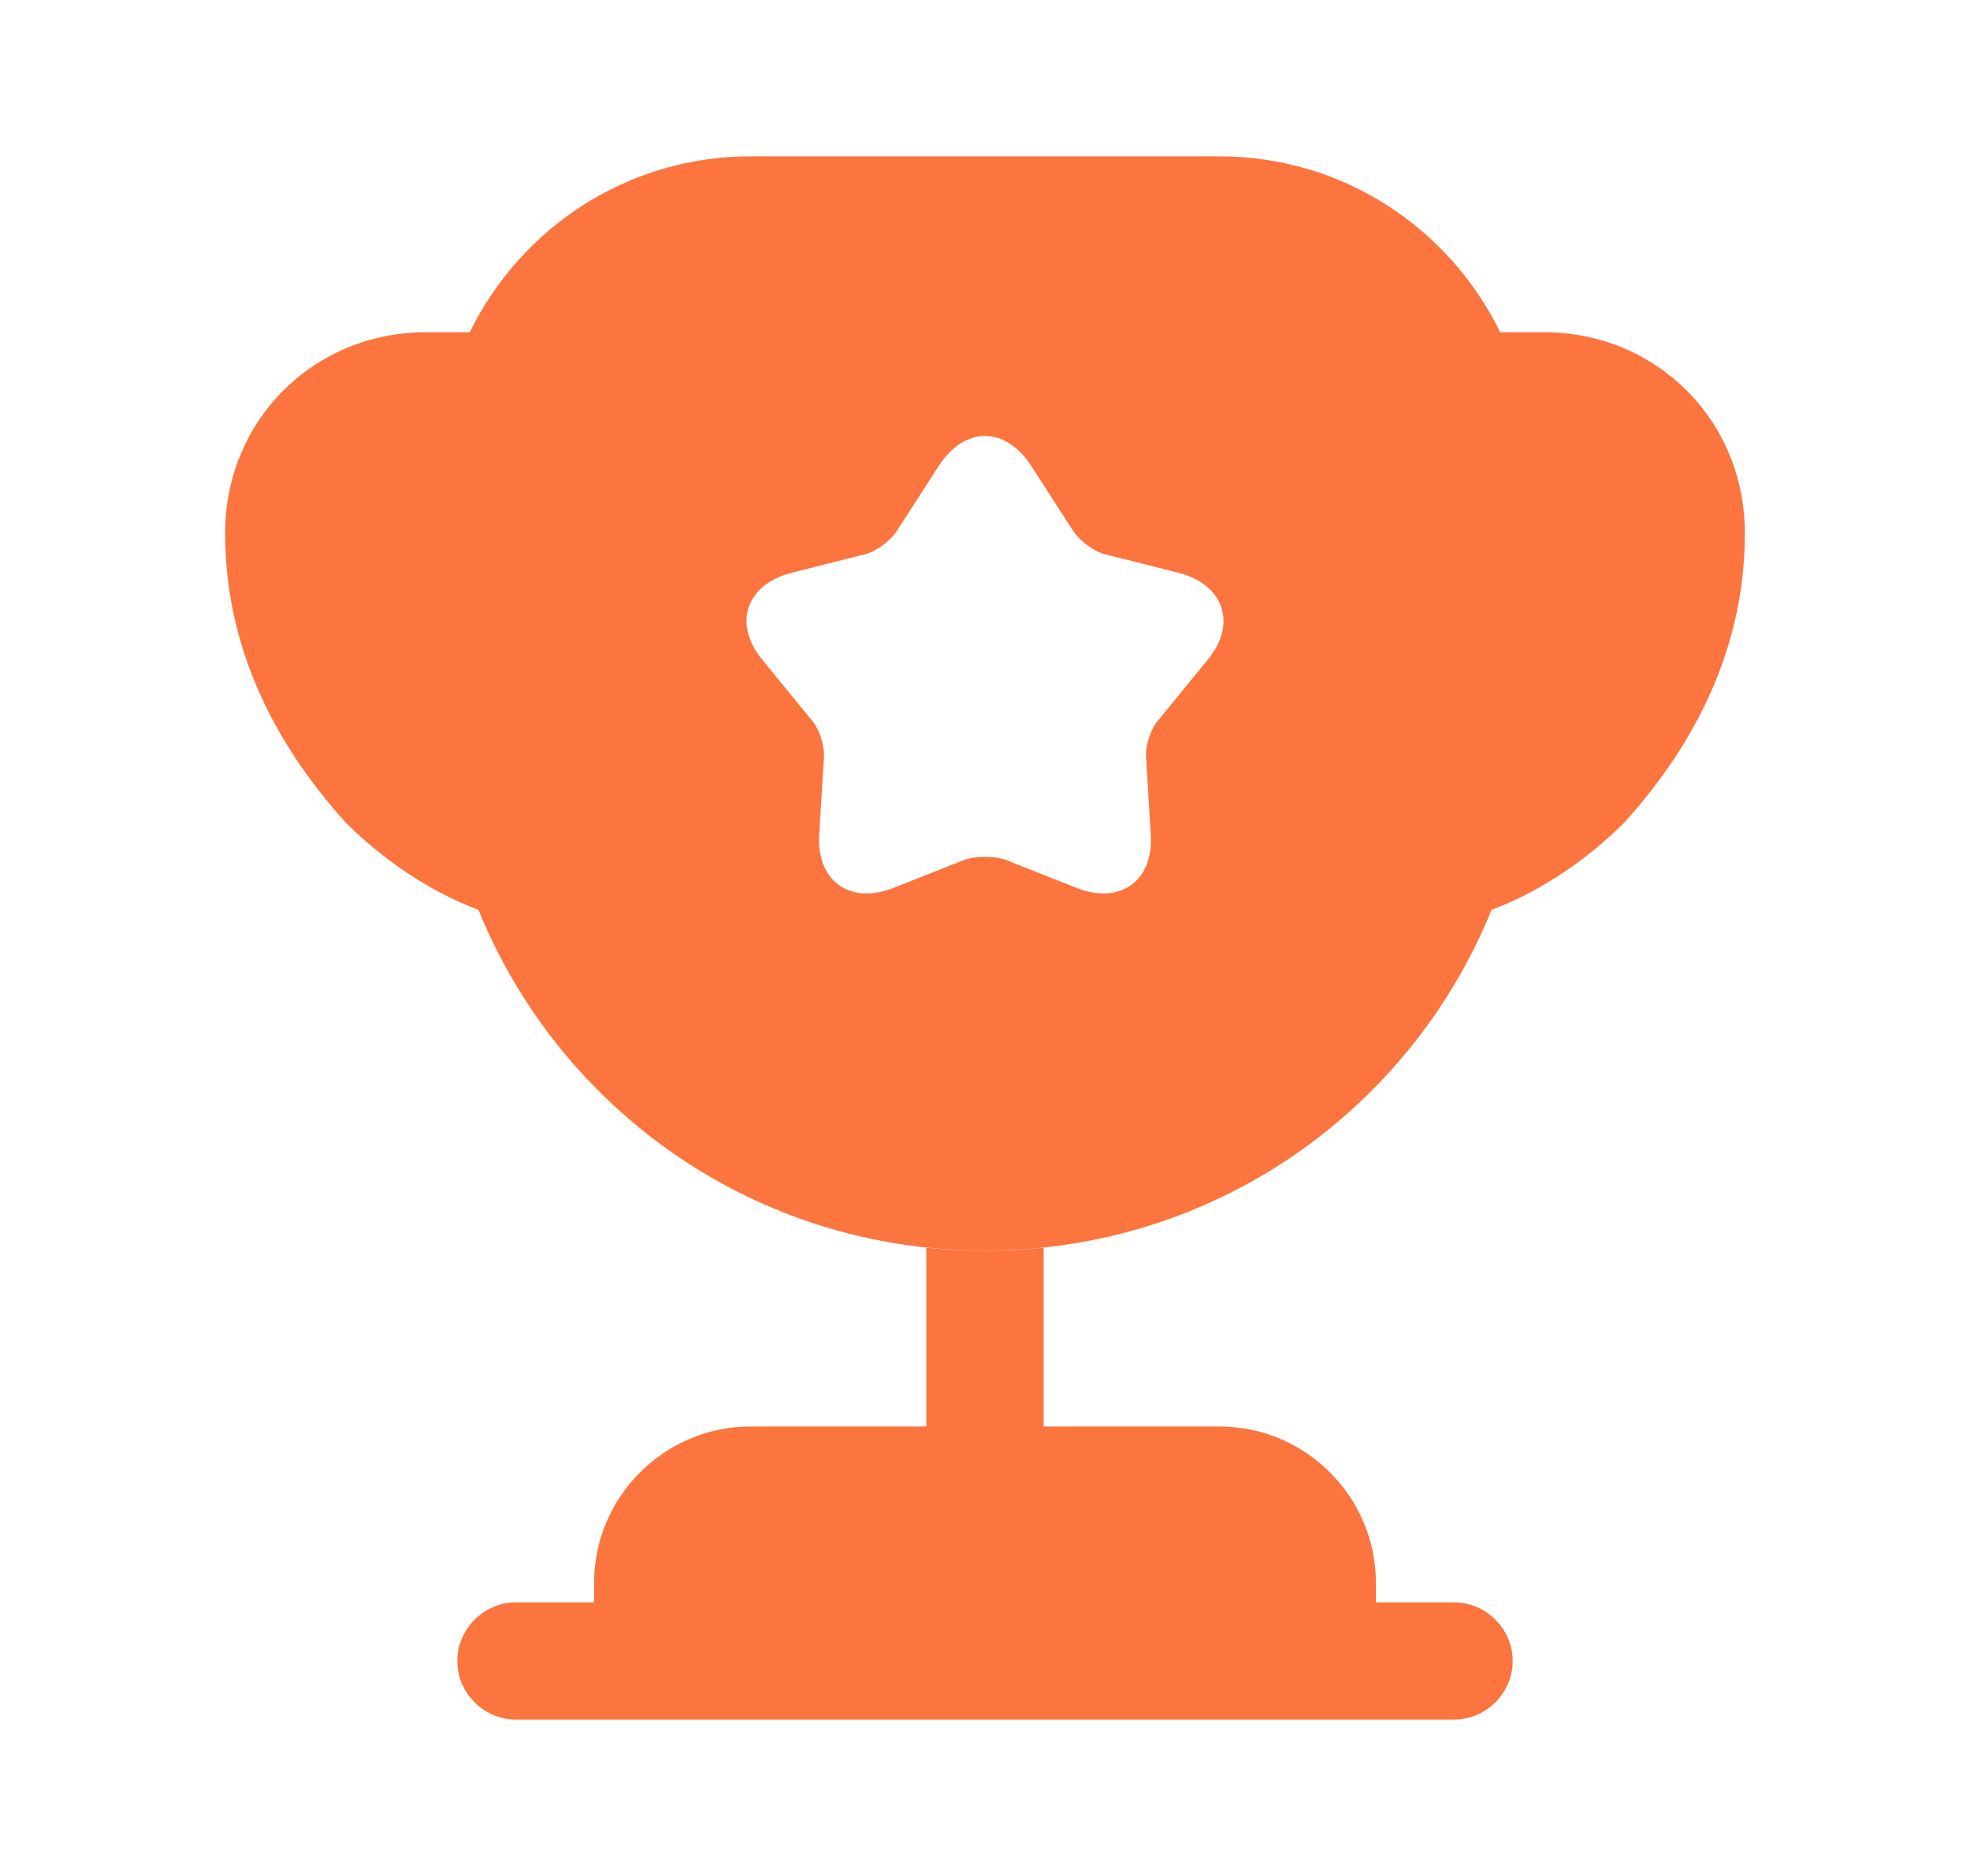 <svg width="21" height="20" viewBox="0 0 21 20" fill="none" xmlns="http://www.w3.org/2000/svg">
<path d="M9.875 15.208H8C7.083 15.208 6.333 15.958 6.333 16.875V17.083H5.5C5.158 17.083 4.875 17.366 4.875 17.708C4.875 18.05 5.158 18.333 5.5 18.333H15.5C15.842 18.333 16.125 18.05 16.125 17.708C16.125 17.366 15.842 17.083 15.5 17.083H14.667V16.875C14.667 15.958 13.917 15.208 13 15.208H11.125V13.3C10.917 13.325 10.708 13.333 10.5 13.333C10.292 13.333 10.083 13.325 9.875 13.3V15.208Z" fill="#FC753F"/>
<path d="M15.9 9.7C16.45 9.492 16.933 9.15 17.317 8.767C18.092 7.908 18.6 6.883 18.6 5.683C18.6 4.483 17.658 3.542 16.458 3.542H15.992C15.45 2.433 14.317 1.667 13 1.667H8C6.683 1.667 5.55 2.433 5.008 3.542H4.542C3.342 3.542 2.4 4.483 2.4 5.683C2.4 6.883 2.908 7.908 3.683 8.767C4.067 9.15 4.55 9.492 5.1 9.7C5.967 11.833 8.05 13.333 10.5 13.333C12.95 13.333 15.033 11.833 15.9 9.7ZM12.867 7.042L12.35 7.675C12.267 7.766 12.208 7.95 12.217 8.075L12.267 8.892C12.3 9.392 11.942 9.65 11.475 9.466L10.717 9.166C10.6 9.125 10.4 9.125 10.283 9.166L9.525 9.466C9.058 9.65 8.7 9.392 8.733 8.892L8.783 8.075C8.792 7.95 8.733 7.766 8.65 7.675L8.133 7.042C7.808 6.658 7.95 6.233 8.433 6.108L9.225 5.908C9.35 5.875 9.5 5.758 9.567 5.65L10.008 4.966C10.283 4.542 10.717 4.542 10.992 4.966L11.433 5.65C11.5 5.758 11.65 5.875 11.775 5.908L12.567 6.108C13.05 6.233 13.192 6.658 12.867 7.042Z" fill="#FC753F"/>
</svg>
